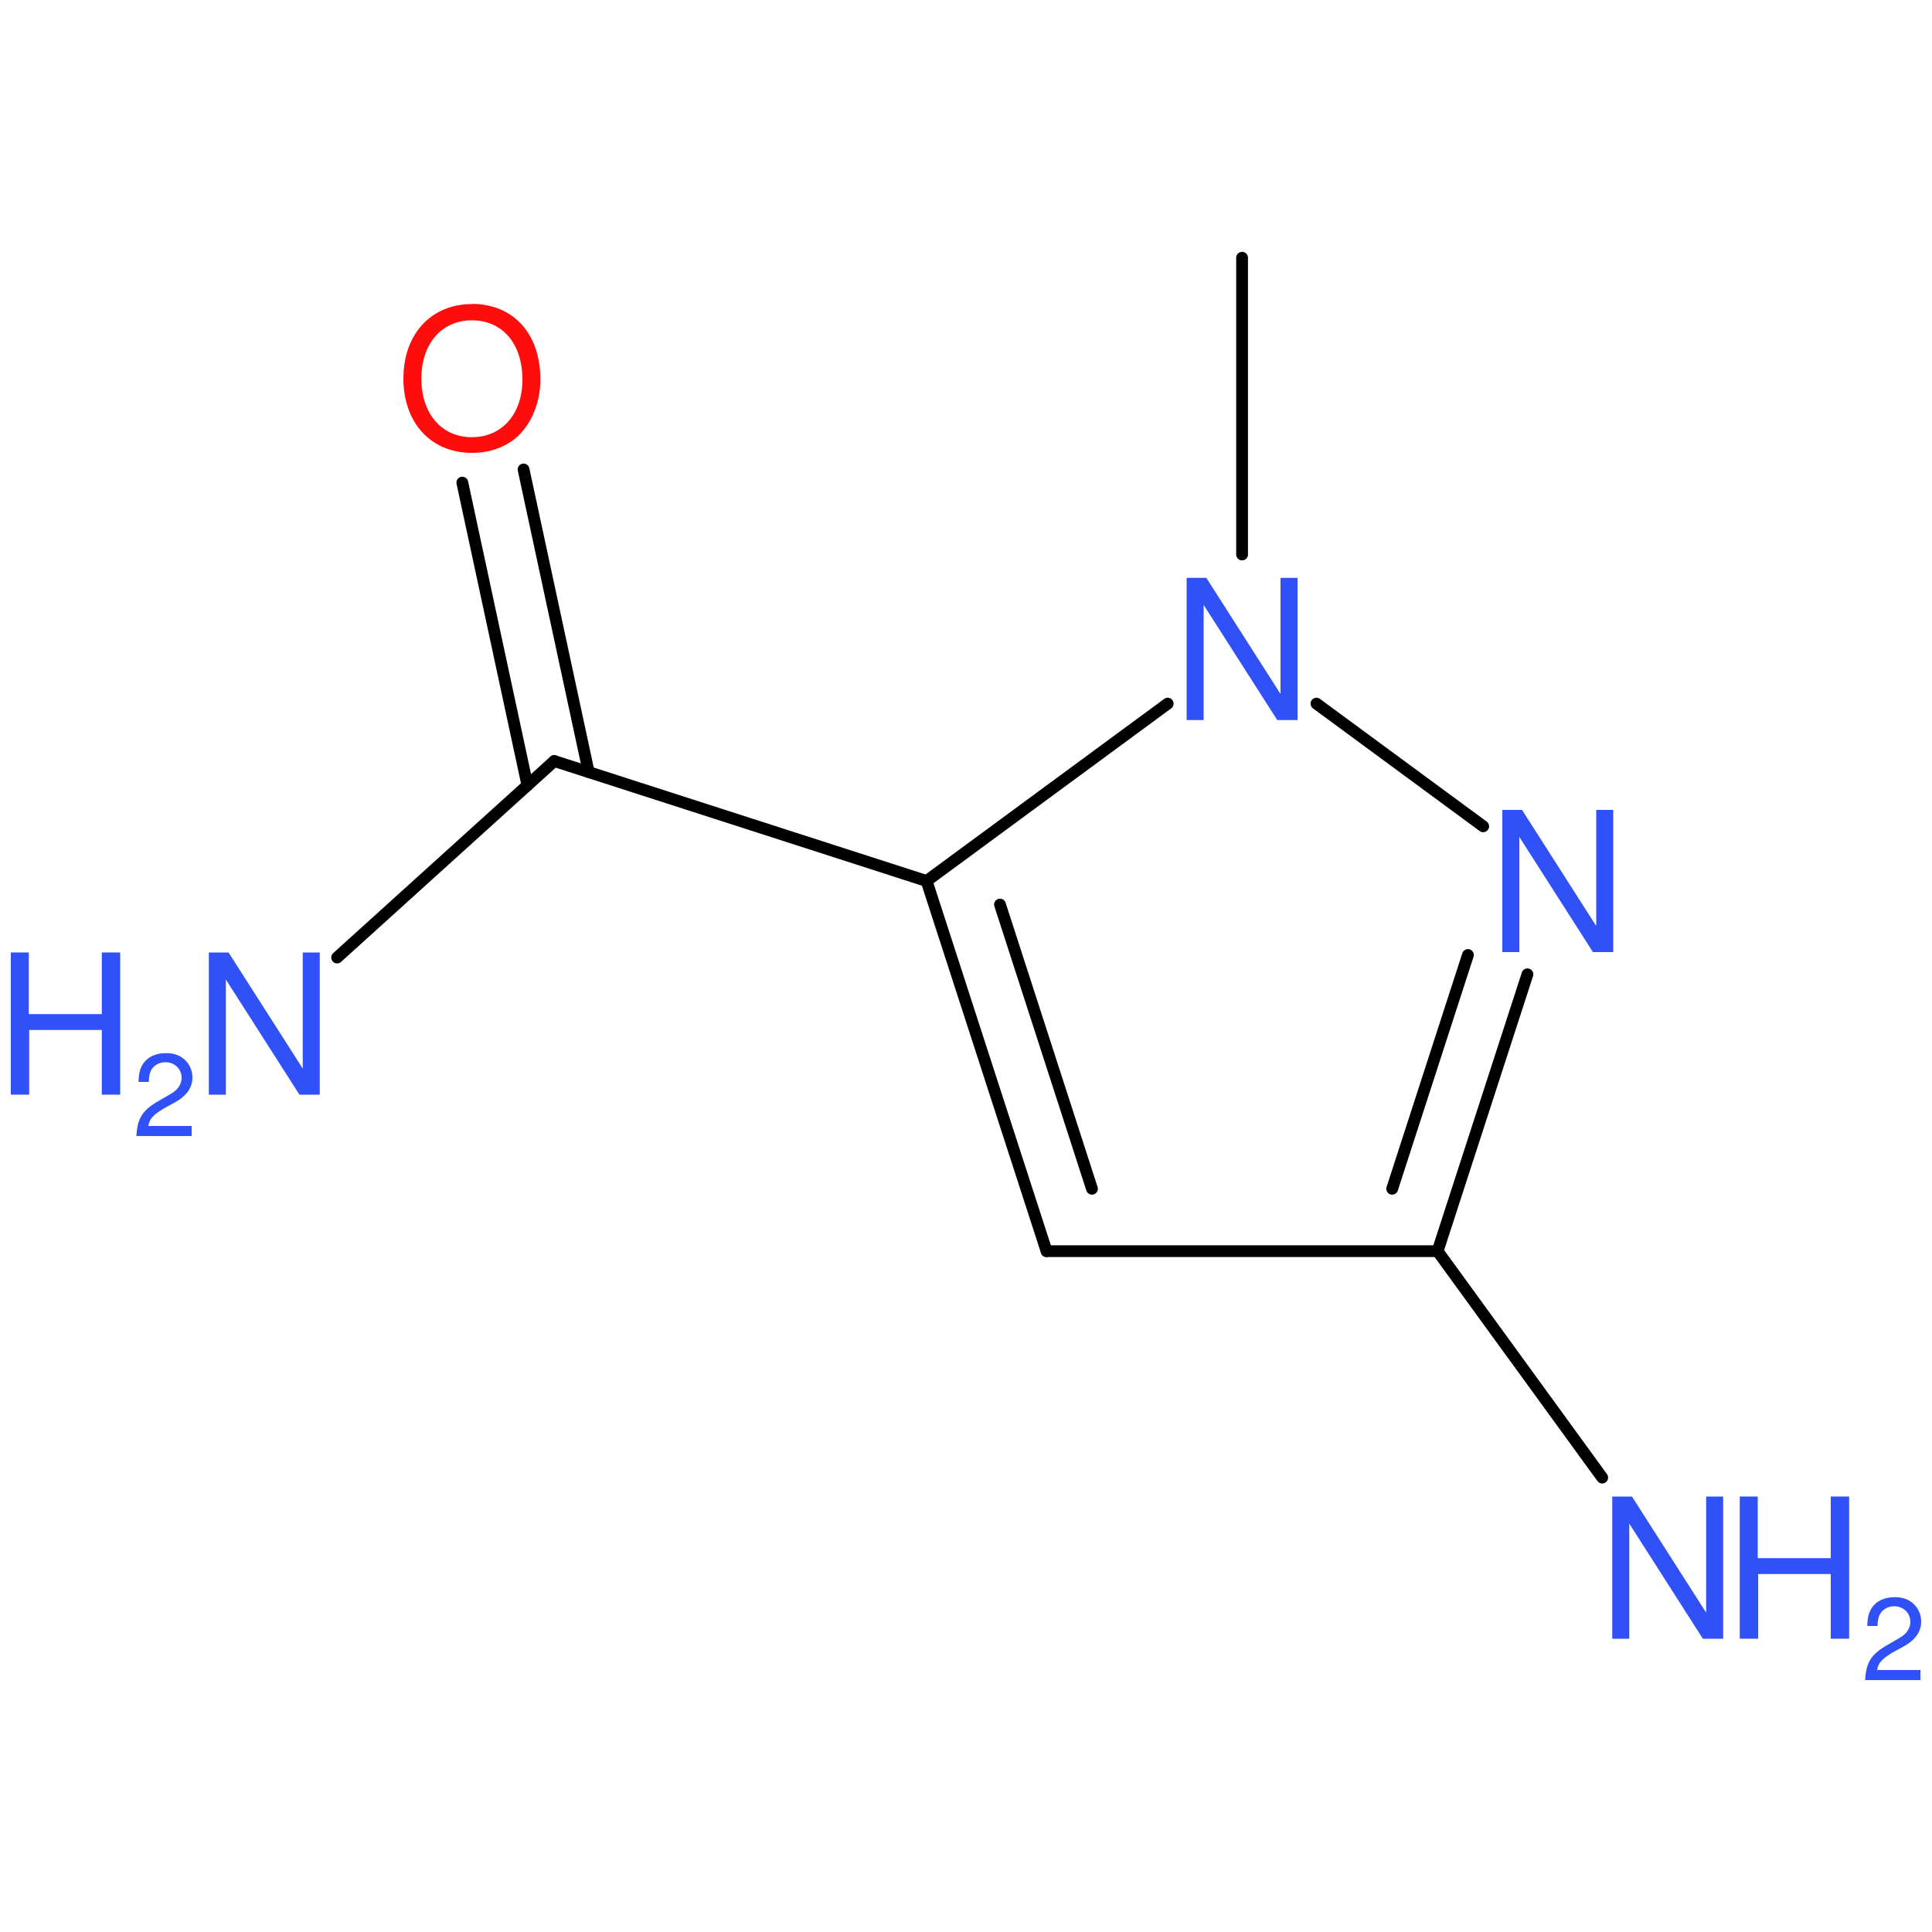 <?xml version='1.0' encoding='UTF-8'?>
<!DOCTYPE svg PUBLIC "-//W3C//DTD SVG 1.1//EN" "http://www.w3.org/Graphics/SVG/1.1/DTD/svg11.dtd">
<svg version='1.2' xmlns='http://www.w3.org/2000/svg' xmlns:xlink='http://www.w3.org/1999/xlink' width='100.0mm' height='100.0mm' viewBox='0 0 100.0 100.0'>
  <desc>Generated by the Chemistry Development Kit (http://github.com/cdk)</desc>
  <g stroke-linecap='round' stroke-linejoin='round' stroke='#000000' stroke-width='.61' fill='#3050F8'>
    <rect x='.0' y='.0' width='100.0' height='100.0' fill='none' stroke='none'/>
    <g id='mol1' class='mol'>
      <line id='mol1bnd1' class='bond' x1='64.29' y1='13.34' x2='64.29' y2='28.7'/>
      <line id='mol1bnd2' class='bond' x1='60.44' y1='36.42' x2='47.96' y2='45.6'/>
      <g id='mol1bnd3' class='bond'>
        <line x1='47.96' y1='45.6' x2='54.17' y2='64.76'/>
        <line x1='51.76' y1='46.82' x2='56.52' y2='61.53'/>
      </g>
      <line id='mol1bnd4' class='bond' x1='54.17' y1='64.76' x2='74.41' y2='64.76'/>
      <g id='mol1bnd5' class='bond'>
        <line x1='74.41' y1='64.76' x2='79.06' y2='50.43'/>
        <line x1='72.06' y1='61.53' x2='75.98' y2='49.43'/>
      </g>
      <line id='mol1bnd6' class='bond' x1='68.14' y1='36.42' x2='76.77' y2='42.77'/>
      <line id='mol1bnd7' class='bond' x1='74.41' y1='64.76' x2='82.93' y2='76.48'/>
      <line id='mol1bnd8' class='bond' x1='47.96' y1='45.6' x2='28.69' y2='39.39'/>
      <g id='mol1bnd9' class='bond'>
        <line x1='27.3' y1='40.65' x2='23.93' y2='24.98'/>
        <line x1='30.47' y1='39.96' x2='27.1' y2='24.3'/>
      </g>
      <line id='mol1bnd10' class='bond' x1='28.69' y1='39.39' x2='17.45' y2='49.56'/>
      <path id='mol1atm2' class='atom' d='M67.16 29.91h-.88v6.01l-3.84 -6.01h-1.02v7.36h.88v-5.96l3.81 5.96h1.05v-7.36z' stroke='none'/>
      <path id='mol1atm6' class='atom' d='M83.5 41.92h-.88v6.01l-3.84 -6.01h-1.02v7.36h.88v-5.96l3.81 5.96h1.05v-7.36z' stroke='none'/>
      <g id='mol1atm7' class='atom'>
        <path d='M89.19 77.46h-.88v6.01l-3.84 -6.01h-1.02v7.36h.88v-5.96l3.81 5.96h1.05v-7.36z' stroke='none'/>
        <path d='M94.76 81.47v3.35h.95v-7.36h-.95v3.19h-3.78v-3.19h-.93v7.36h.95v-3.35h3.77z' stroke='none'/>
        <path d='M99.41 86.44h-2.25c.05 -.36 .25 -.57 .77 -.89l.6 -.33c.6 -.33 .91 -.76 .91 -1.29c.0 -.36 -.15 -.69 -.4 -.92c-.25 -.23 -.57 -.34 -.97 -.34c-.55 .0 -.95 .2 -1.19 .56c-.15 .23 -.22 .49 -.23 .93h.53c.01 -.29 .05 -.47 .12 -.6c.14 -.26 .42 -.42 .74 -.42c.48 .0 .84 .35 .84 .81c.0 .33 -.2 .63 -.58 .84l-.55 .32c-.89 .5 -1.16 .91 -1.21 1.85h2.86v-.52z' stroke='none'/>
      </g>
      <path id='mol1atm9' class='atom' d='M24.42 15.74c-2.11 .0 -3.54 1.56 -3.54 3.85c.0 2.3 1.43 3.85 3.54 3.85c.9 .0 1.68 -.27 2.29 -.78c.79 -.68 1.26 -1.82 1.26 -3.02c.0 -2.36 -1.39 -3.91 -3.55 -3.91zM24.42 16.58c1.59 .0 2.62 1.21 2.62 3.07c.0 1.77 -1.05 2.98 -2.62 2.98c-1.55 .0 -2.61 -1.21 -2.61 -3.03c.0 -1.81 1.05 -3.02 2.61 -3.02z' stroke='none' fill='#FF0D0D'/>
      <g id='mol1atm10' class='atom'>
        <path d='M16.55 49.3h-.88v6.01l-3.84 -6.01h-1.02v7.36h.88v-5.96l3.81 5.96h1.05v-7.36z' stroke='none'/>
        <path d='M5.27 53.31v3.35h.95v-7.36h-.95v3.19h-3.78v-3.19h-.93v7.36h.95v-3.35h3.77z' stroke='none'/>
        <path d='M9.93 58.28h-2.25c.05 -.36 .25 -.57 .77 -.89l.6 -.33c.6 -.33 .91 -.76 .91 -1.29c.0 -.36 -.15 -.69 -.4 -.92c-.25 -.23 -.57 -.34 -.97 -.34c-.55 .0 -.95 .2 -1.19 .56c-.15 .23 -.22 .49 -.23 .93h.53c.01 -.29 .05 -.47 .12 -.6c.14 -.26 .42 -.42 .74 -.42c.48 .0 .84 .35 .84 .81c.0 .33 -.2 .63 -.58 .84l-.55 .32c-.89 .5 -1.16 .91 -1.21 1.85h2.86v-.52z' stroke='none'/>
      </g>
    </g>
  </g>
</svg>
